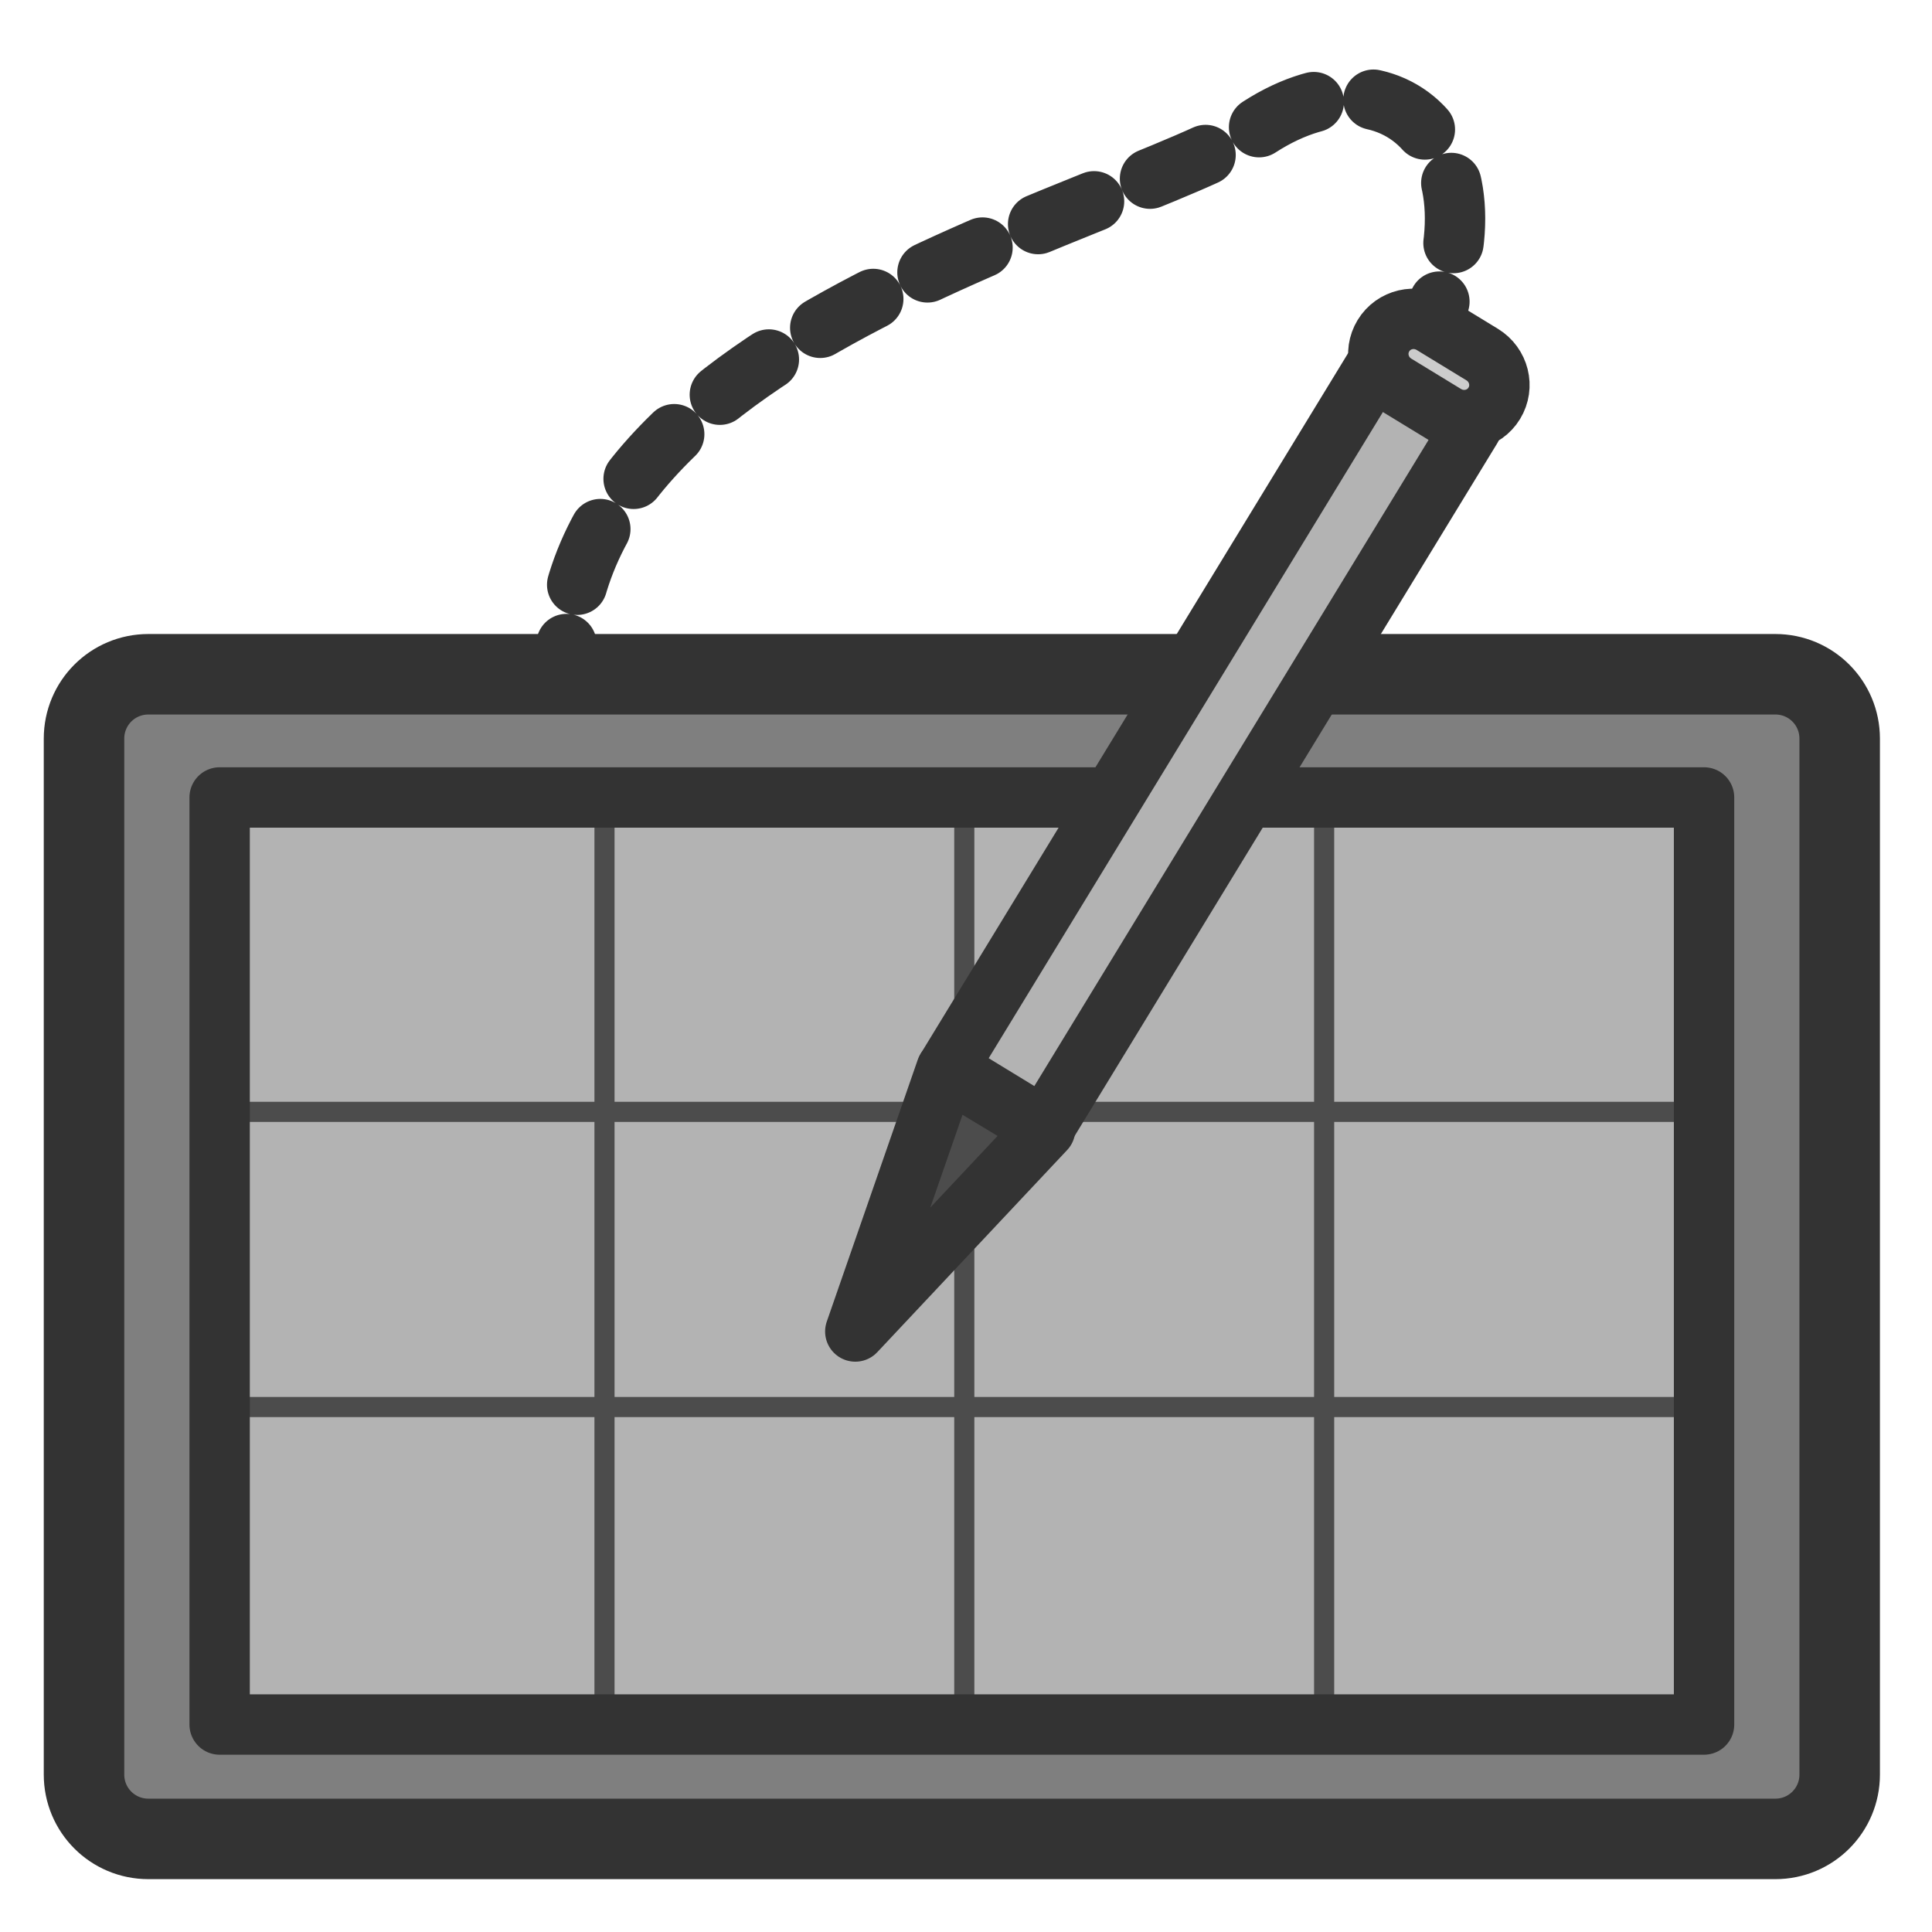 <?xml version="1.0" encoding="UTF-8" standalone="no"?>
<!DOCTYPE svg PUBLIC "-//W3C//DTD SVG 20010904//EN"
"http://www.w3.org/TR/2001/REC-SVG-20010904/DTD/svg10.dtd">
<svg
   sodipodi:docname="tablet.svg"
   sodipodi:version="0.32"
   height="60"
   width="60"
   _SVGFile__filename="scalable/devices/tablet.svg"
   version="1.0"
   y="0"
   x="0"
   inkscape:version="0.39"
   id="svg1"
   sodipodi:docbase="/home/danny/work/flat/newscale/devices"
   xmlns="http://www.w3.org/2000/svg"
   xmlns:cc="http://web.resource.org/cc/"
   xmlns:inkscape="http://www.inkscape.org/namespaces/inkscape"
   xmlns:sodipodi="http://sodipodi.sourceforge.net/DTD/sodipodi-0.dtd"
   xmlns:rdf="http://www.w3.org/1999/02/22-rdf-syntax-ns#"
   xmlns:dc="http://purl.org/dc/elements/1.1/"
   xmlns:xlink="http://www.w3.org/1999/xlink">
  <sodipodi:namedview
     bordercolor="#666666"
     inkscape:pageshadow="2"
     inkscape:window-y="0"
     pagecolor="#ffffff"
     inkscape:window-height="685"
     inkscape:zoom="6.9465337"
     inkscape:window-x="0"
     borderopacity="1.0"
     inkscape:cx="35.226759"
     inkscape:cy="25.608102"
     inkscape:window-width="1016"
     inkscape:pageopacity="0.0"
     id="base" />
  <defs
     id="defs3">
    <linearGradient
       id="linearGradient772">
      <stop
         style="stop-color:#000;stop-opacity:1;"
         id="stop773"
         offset="0" />
      <stop
         style="stop-color:#fff;stop-opacity:1;"
         id="stop774"
         offset="1" />
    </linearGradient>
    <linearGradient
       xlink:href="#linearGradient772"
       id="linearGradient775" />
  </defs>
  <g
     id="g1583"
     transform="translate(-8.997188e-2,-6.322336e-2)">
    <path
       sodipodi:nodetypes="ccc"
       style="fill:none;fill-opacity:0.75;fill-rule:evenodd;stroke:#333333;stroke-width:1.875;stroke-linecap:round;stroke-linejoin:round;stroke-dasharray:1.875 1.875 ;stroke-dashoffset:0;stroke-opacity:1;"
       d="M 44.025,11.139 C 47.334,5.032 43.516,1.215 39.19,4.014 C 34.864,6.813 15.778,10.885 17.814,22.337"
       sodipodi:stroke-cmyk="(0 0 0 0.8)"
       id="path732" />
    <path
       transform="translate(0,5.09)"
       style="font-size:12;fill:#7f7f7f;fill-rule:evenodd;stroke:#333333;stroke-width:2.5;stroke-linecap:round;stroke-linejoin:round;"
       d="M 4.699,15.913 C 3.591,15.913 2.699,16.805 2.699,17.913 L 2.699,50.082 C 2.699,51.19 3.591,52.082 4.699,52.082 L 55.223,52.082 C 56.331,52.082 57.223,51.19 57.223,50.082 L 57.223,17.913 C 57.223,16.805 56.331,15.913 55.223,15.913 L 4.699,15.913 z "
       id="rect694" />
    <path
       transform="translate(-0.107,0.227)"
       style="font-size:12;fill:#b3b3b3;fill-rule:evenodd;stroke:none;stroke-width:1.969;stroke-linecap:round;stroke-linejoin:round;"
       d="M 7.018,24.602 L 7.018,53.393 L 53.118,53.393 L 53.118,24.602 L 7.018,24.602 z "
       id="rect695" />
    <path
       style="fill:none;fill-opacity:0.75;fill-rule:evenodd;stroke:#4c4c4c;stroke-width:0.625;stroke-opacity:1;"
       d="M 7.198,34.366 L 52.904,34.366"
       sodipodi:stroke-cmyk="(0.0000000 0.0000000 0.0000000 0.69999999)"
       id="path696"
       transform="translate(-0.107,0.227)" />
    <path
       style="fill:none;fill-opacity:0.75;fill-rule:evenodd;stroke:#4c4c4c;stroke-width:0.625;stroke-opacity:1;"
       d="M 7.378,43.533 L 52.904,43.533"
       sodipodi:stroke-cmyk="(0.0000000 0.0000000 0.0000000 0.69999999)"
       id="path697"
       transform="translate(-0.107,0.227)" />
    <path
       style="fill:none;fill-opacity:0.75;fill-rule:evenodd;stroke:#4c4c4c;stroke-width:0.625;stroke-opacity:1;"
       d="M 18.97,24.782 L 18.97,53.213"
       sodipodi:stroke-cmyk="(0.0000000 0.0000000 0.0000000 0.69999999)"
       id="path698"
       transform="translate(-0.107,0.227)" />
    <path
       style="fill:none;fill-opacity:0.75;fill-rule:evenodd;stroke:#4c4c4c;stroke-width:0.625;stroke-opacity:1;"
       d="M 30.144,25.502 L 30.144,52.853"
       sodipodi:stroke-cmyk="(0.0000000 0.0000000 0.0000000 0.69999999)"
       id="path699"
       transform="translate(-0.107,0.227)" />
    <path
       style="fill:none;fill-opacity:0.75;fill-rule:evenodd;stroke:#4c4c4c;stroke-width:0.625;stroke-opacity:1;"
       d="M 41.319,23.702 L 41.319,53.573"
       sodipodi:stroke-cmyk="(0.0000000 0.0000000 0.0000000 0.69999999)"
       id="path700"
       transform="translate(-0.107,0.227)" />
    <rect
       style="font-size:12;fill:none;fill-rule:evenodd;stroke:#333333;stroke-width:1.875;stroke-linecap:round;stroke-linejoin:round;"
       height="28.791"
       width="46.1"
       sodipodi:stroke-cmyk="(0 0 0 0.8)"
       y="24.602"
       x="7.018"
       id="rect850"
       transform="translate(-0.107,0.227)" />
    <g
       id="g1578"
       transform="translate(-50,0)">
      <path
         style="font-size:12;fill:#4c4c4c;fill-opacity:1;fill-rule:evenodd;stroke:#333333;stroke-width:1.875;stroke-linecap:round;stroke-linejoin:round;"
         d="M 32.548,35.137 C 26.652,41.414 26.652,41.414 26.652,41.414 L 29.476,33.284 L 32.548,35.137 z "
         fill-opacity="1.0"
         sodipodi:nodetypes="cccc"
         sodipodi:stroke-cmyk="(0 0 0 0.8)"
         id="path599"
         transform="translate(50,0)" />
      <rect
         style="font-size:12;fill:#b3b3b3;fill-rule:evenodd;stroke:#333333;stroke-width:1.687;stroke-linecap:round;stroke-linejoin:round;"
         sodipodi:fill-cmyk="(0 0 0 0.3)"
         transform="matrix(-0.949,-0.579,0.579,-0.949,130.071,94.845)"
         height="22.903"
         width="3.181"
         sodipodi:stroke-cmyk="(0 0 0 0.8)"
         y="23.617"
         x="64.511"
         id="rect598" />
      <path
         transform="matrix(-0.624,-0.381,0.381,-0.624,109.152,74.224)"
         style="font-size:12;fill:#333333;fill-rule:evenodd;stroke:#333333;stroke-width:2.565;stroke-linecap:round;stroke-linejoin:round;"
         d="M 61.966,18.726 C 61.966,19.069 61.688,19.347 61.346,19.347 C 61.004,19.347 60.726,19.069 60.726,18.726 C 60.726,18.384 61.004,18.106 61.346,18.106 C 61.688,18.106 61.966,18.384 61.966,18.726 z "
         id="path600" />
      <path
         transform="matrix(-0.949,-0.579,0.579,-0.949,130.071,94.845)"
         style="font-size:12;fill:#cccccc;fill-rule:evenodd;stroke:#333333;stroke-width:1.687;stroke-linecap:round;stroke-linejoin:round;stroke-miterlimit:4;"
         d="M 65.32,46.449 C 64.766,46.449 64.32,46.889 64.32,47.435 C 64.32,47.981 64.766,48.421 65.32,48.421 L 66.947,48.421 C 67.501,48.421 67.947,47.981 67.947,47.435 C 67.947,46.889 67.501,46.449 66.947,46.449 L 65.32,46.449 z "
         id="rect601" />
    </g>
  </g>
</svg>
